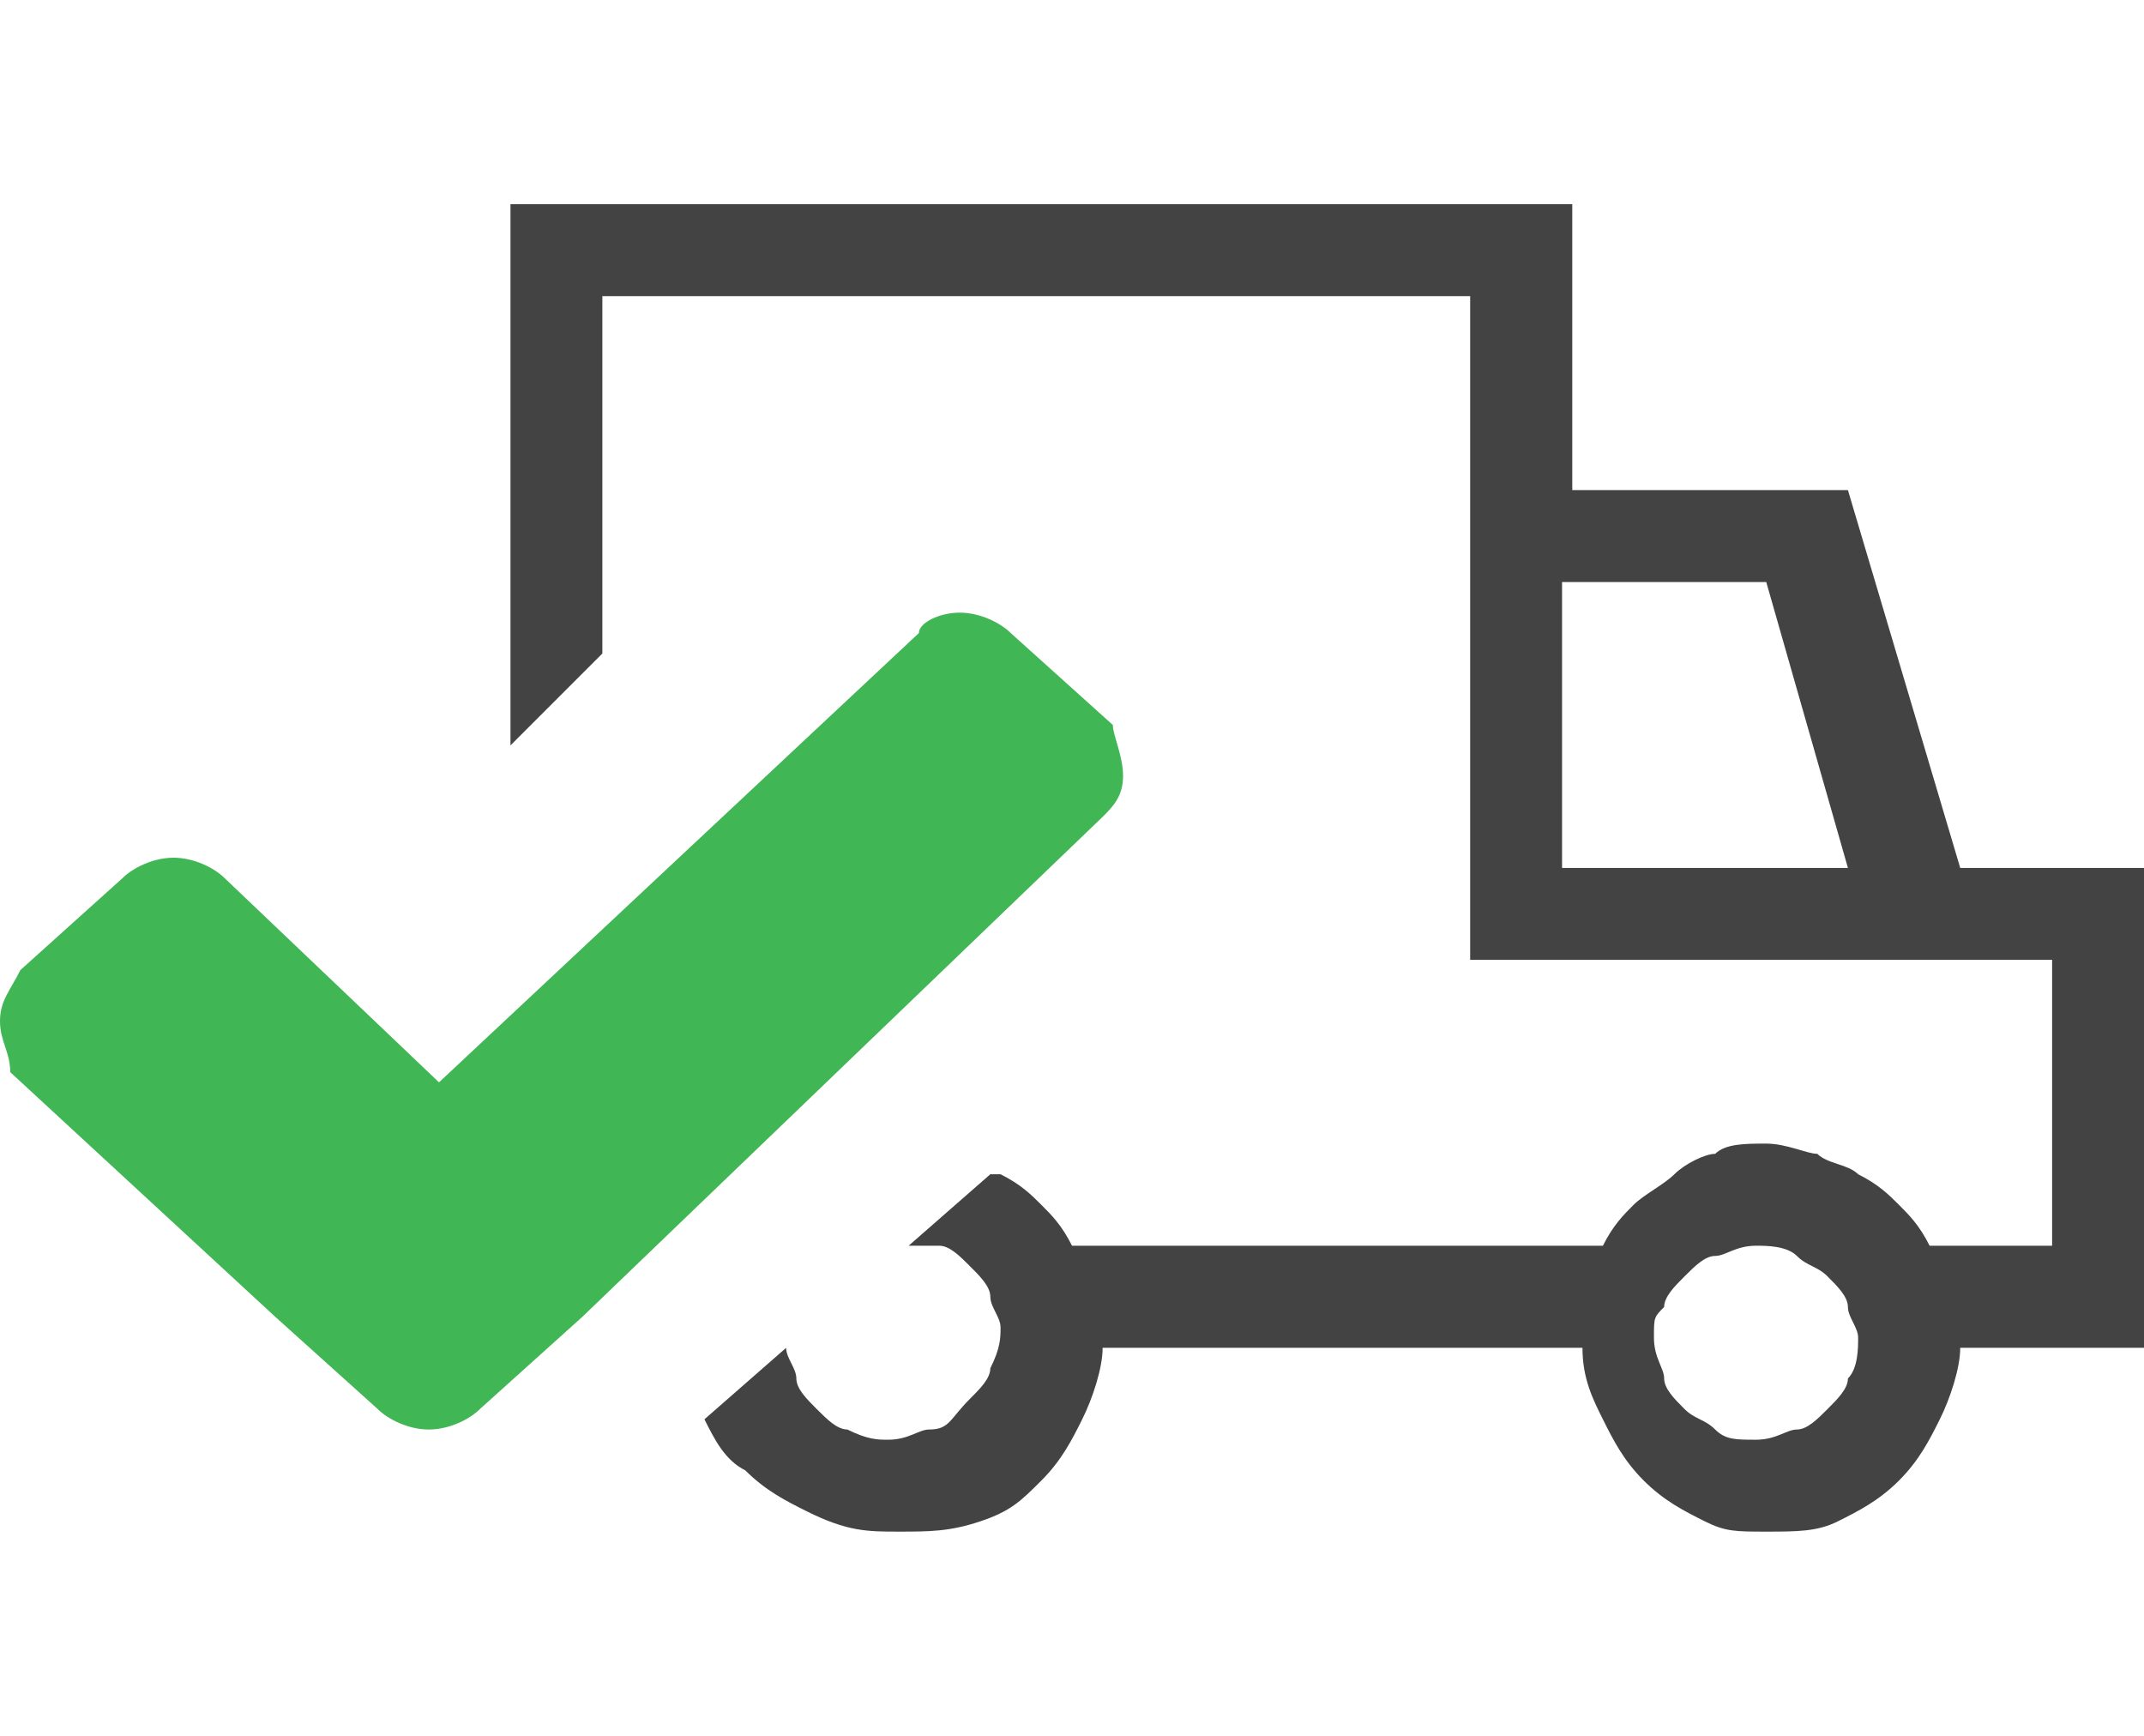 <?xml version="1.0" encoding="utf-8"?>
<!-- Generator: Adobe Illustrator 17.1.0, SVG Export Plug-In . SVG Version: 6.00 Build 0)  -->
<!DOCTYPE svg PUBLIC "-//W3C//DTD SVG 1.1//EN" "http://www.w3.org/Graphics/SVG/1.1/DTD/svg11.dtd">
<svg version="1.1" id="Layer_1" xmlns="http://www.w3.org/2000/svg" xmlns:xlink="http://www.w3.org/1999/xlink" x="0px" y="0px"
	 viewBox="0 0 21 17" enable-background="new 0 0 21 17" xml:space="preserve">
<g>
	<path fill="#434343" d="M19.2,8.5l-1.1-3.7h-2.7V2H5v5.3l0.9-0.9V2.9h8.5v6.5h5.7v2.8h-1.2c-0.1-0.2-0.2-0.3-0.3-0.4
		c-0.1-0.1-0.2-0.2-0.4-0.3c-0.1-0.1-0.3-0.1-0.4-0.2c-0.1,0-0.3-0.1-0.5-0.1c-0.2,0-0.4,0-0.5,0.1c-0.1,0-0.3,0.1-0.4,0.2
		c-0.1,0.1-0.3,0.2-0.4,0.3c-0.1,0.1-0.2,0.2-0.3,0.4h-5.2c-0.1-0.2-0.2-0.3-0.3-0.4c-0.1-0.1-0.2-0.2-0.4-0.3c0,0,0,0-0.1,0
		l-0.8,0.7c0.1,0,0.2,0,0.3,0c0.1,0,0.2,0.1,0.3,0.2c0.1,0.1,0.2,0.2,0.2,0.3c0,0.1,0.1,0.2,0.1,0.3s0,0.2-0.1,0.4
		c0,0.1-0.1,0.2-0.2,0.3C9.3,13.9,9.3,14,9.1,14c-0.1,0-0.2,0.1-0.4,0.1c-0.1,0-0.2,0-0.4-0.1c-0.1,0-0.2-0.1-0.3-0.2
		c-0.1-0.1-0.2-0.2-0.2-0.3c0-0.1-0.1-0.2-0.1-0.3l-0.8,0.7c0.1,0.2,0.2,0.4,0.4,0.5c0.2,0.2,0.4,0.3,0.6,0.4C8.3,15,8.5,15,8.8,15
		c0.3,0,0.5,0,0.8-0.1s0.4-0.2,0.6-0.4c0.2-0.2,0.3-0.4,0.4-0.6s0.2-0.5,0.2-0.7v0h4.7v0c0,0.3,0.1,0.5,0.2,0.7s0.2,0.4,0.4,0.6
		c0.2,0.2,0.4,0.3,0.6,0.4S17,15,17.3,15c0.3,0,0.5,0,0.7-0.1c0.2-0.1,0.4-0.2,0.6-0.4c0.2-0.2,0.3-0.4,0.4-0.6
		c0.1-0.2,0.2-0.5,0.2-0.7v0H21V8.5H19.2z M15.3,8.5V5.7h2l0.8,2.8H15.3z M18.1,13.5c0,0.1-0.1,0.2-0.2,0.3
		c-0.1,0.1-0.2,0.2-0.3,0.2s-0.2,0.1-0.4,0.1c-0.2,0-0.3,0-0.4-0.1s-0.2-0.1-0.3-0.2c-0.1-0.1-0.2-0.2-0.2-0.3
		c0-0.1-0.1-0.2-0.1-0.4s0-0.2,0.1-0.3c0-0.1,0.1-0.2,0.2-0.3c0.1-0.1,0.2-0.2,0.3-0.2s0.2-0.1,0.4-0.1c0.1,0,0.3,0,0.4,0.1
		s0.2,0.1,0.3,0.2c0.1,0.1,0.2,0.2,0.2,0.3c0,0.1,0.1,0.2,0.1,0.3S18.2,13.4,18.1,13.5z"/>
	<g>
		<path fill="#41B655" d="M10.8,8l-5.1,4.9l-1,0.9C4.6,13.9,4.4,14,4.2,14c-0.2,0-0.4-0.1-0.5-0.2l-1-0.9l-2.6-2.4
			C0.1,10.3,0,10.2,0,10s0.1-0.3,0.2-0.5l1-0.9c0.1-0.1,0.3-0.2,0.5-0.2c0.2,0,0.4,0.1,0.5,0.2l2.1,2l4.7-4.4C9,6.1,9.2,6,9.4,6
			c0.2,0,0.4,0.1,0.5,0.2l1,0.9C10.9,7.2,11,7.4,11,7.6S10.9,7.9,10.8,8z"/>
	</g>
</g>
</svg>

